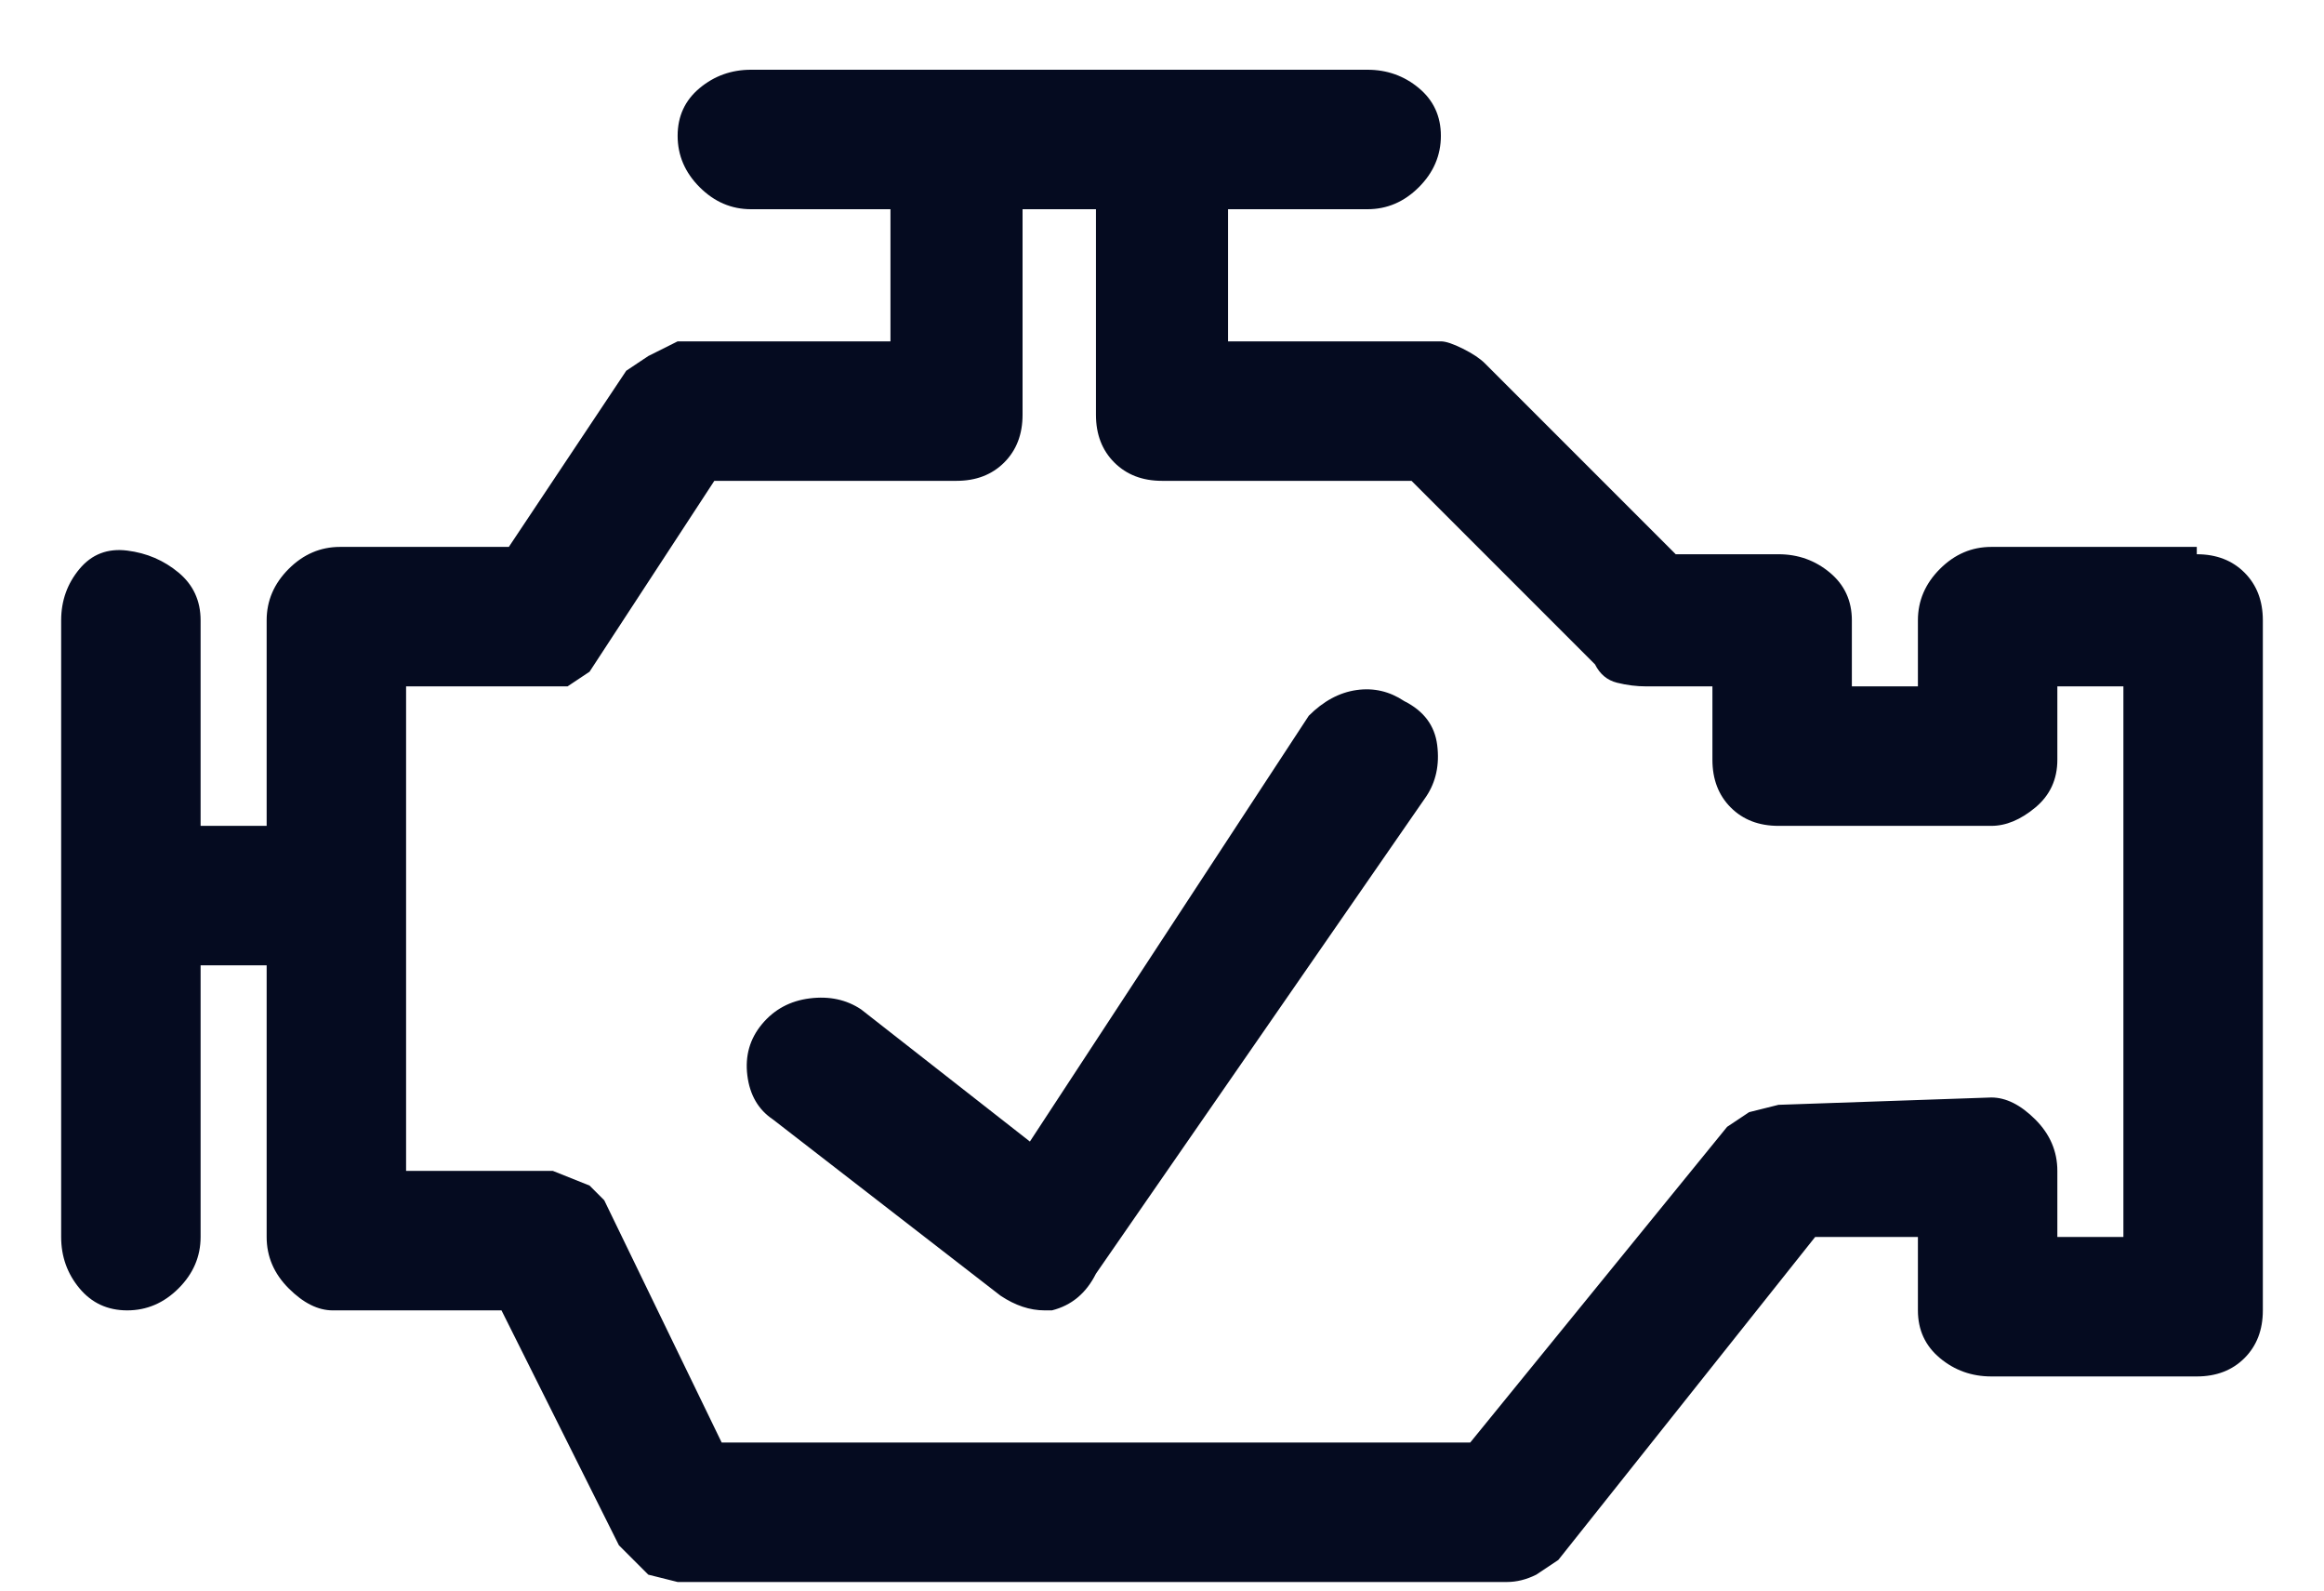 <svg width="19" height="13" viewBox="0 0 19 13" fill="none" xmlns="http://www.w3.org/2000/svg">
<path d="M17.96 4.47H16.28C16.12 4.47 15.98 4.53 15.86 4.65C15.74 4.77 15.68 4.91 15.68 5.07V5.61H15.14V5.07C15.14 4.91 15.08 4.78 14.96 4.68C14.84 4.58 14.7 4.53 14.54 4.53H13.7L12.14 2.97C12.1 2.93 12.04 2.89 11.96 2.85C11.88 2.81 11.82 2.79 11.78 2.79H10.04V1.71H11.18C11.34 1.71 11.48 1.65 11.6 1.53C11.72 1.41 11.78 1.27 11.78 1.11C11.78 0.95 11.72 0.82 11.6 0.72C11.48 0.62 11.34 0.57 11.18 0.57H6.14C5.98 0.57 5.84 0.62 5.72 0.72C5.6 0.82 5.54 0.95 5.54 1.11C5.54 1.27 5.6 1.41 5.72 1.53C5.84 1.65 5.98 1.71 6.14 1.71H7.28V2.79H5.54L5.3 2.91L5.12 3.03L4.16 4.47H2.78C2.62 4.47 2.48 4.53 2.36 4.65C2.24 4.77 2.18 4.91 2.18 5.07V6.75H1.64V5.07C1.64 4.91 1.58 4.78 1.46 4.68C1.34 4.58 1.2 4.52 1.04 4.5C0.88 4.48 0.75 4.53 0.65 4.65C0.55 4.77 0.5 4.91 0.5 5.07V10.11C0.5 10.27 0.55 10.41 0.65 10.53C0.75 10.65 0.88 10.71 1.04 10.71C1.2 10.71 1.34 10.65 1.46 10.53C1.58 10.41 1.64 10.27 1.64 10.11V7.89H2.18V10.11C2.18 10.27 2.24 10.41 2.36 10.53C2.48 10.65 2.6 10.71 2.72 10.71H4.1L5.06 12.63L5.18 12.75L5.3 12.87L5.54 12.93H12.32C12.4 12.93 12.48 12.91 12.56 12.87L12.74 12.75L14.84 10.11H15.68V10.71C15.68 10.87 15.74 11 15.86 11.1C15.98 11.2 16.12 11.25 16.28 11.25H17.96C18.12 11.25 18.25 11.2 18.35 11.1C18.45 11 18.5 10.87 18.5 10.71V5.07C18.5 4.91 18.45 4.78 18.35 4.68C18.25 4.58 18.12 4.53 17.96 4.53V4.47ZM17.36 10.11H16.82V9.57C16.82 9.41 16.76 9.27 16.64 9.15C16.52 9.03 16.4 8.97 16.28 8.97L14.54 9.03L14.3 9.09L14.12 9.21L12.02 11.79H5.9L4.94 9.81L4.82 9.69L4.52 9.57H3.32V5.61H4.46H4.64L4.82 5.49L5.84 3.93H7.82C7.98 3.93 8.11 3.88 8.21 3.78C8.31 3.68 8.36 3.55 8.36 3.39V1.71H8.96V3.39C8.96 3.55 9.01 3.68 9.11 3.78C9.21 3.88 9.34 3.93 9.5 3.93H11.54L13.04 5.43C13.08 5.51 13.14 5.56 13.22 5.58C13.3 5.6 13.38 5.61 13.46 5.61H14V6.21C14 6.37 14.05 6.5 14.15 6.6C14.25 6.7 14.38 6.75 14.54 6.75H16.28C16.4 6.75 16.52 6.7 16.64 6.6C16.76 6.5 16.82 6.37 16.82 6.21V5.61H17.36V10.11ZM11.48 5.73C11.36 5.65 11.23 5.62 11.09 5.64C10.95 5.66 10.82 5.73 10.7 5.85L8.42 9.33L7.04 8.25C6.92 8.17 6.78 8.14 6.62 8.16C6.46 8.18 6.33 8.25 6.23 8.37C6.13 8.49 6.09 8.63 6.11 8.79C6.13 8.95 6.2 9.07 6.32 9.15L8.18 10.59C8.3 10.67 8.42 10.71 8.54 10.71H8.6C8.76 10.67 8.88 10.57 8.96 10.41L11.66 6.51C11.74 6.39 11.77 6.25 11.75 6.09C11.73 5.93 11.64 5.81 11.48 5.73Z" fill="#050B20"/>
</svg>
